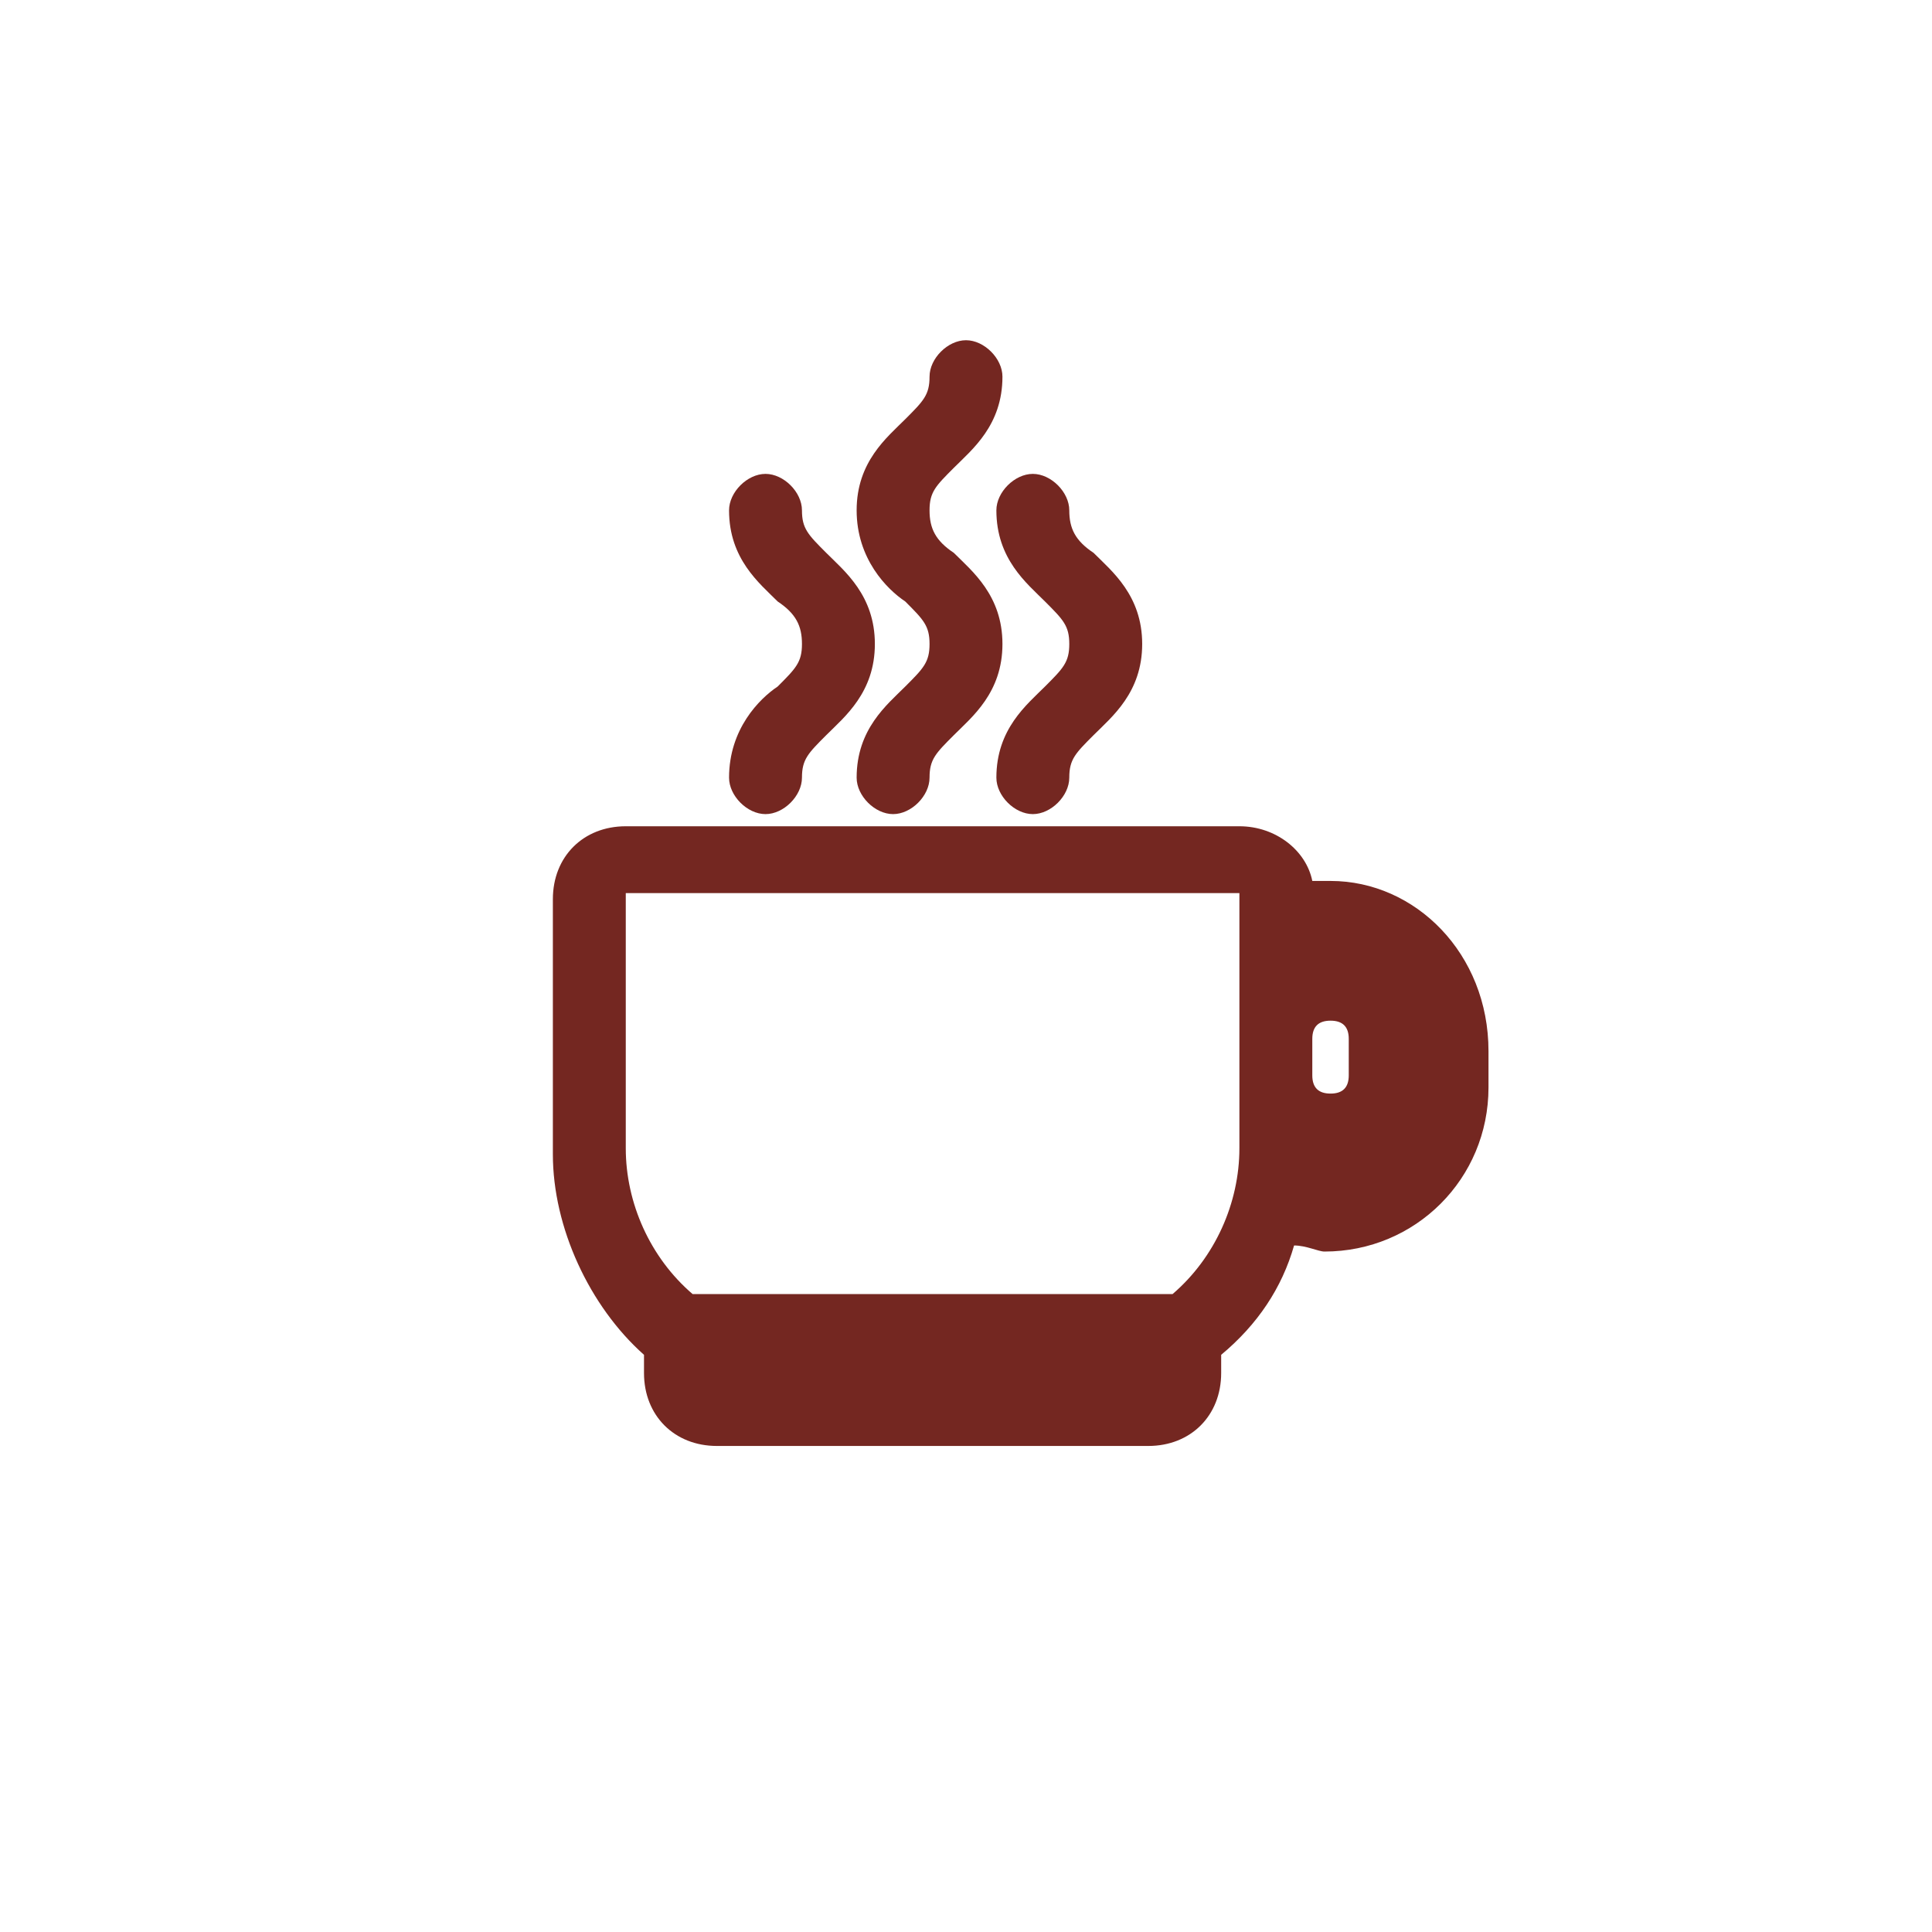 <?xml version="1.0" encoding="utf-8"?>
<!-- Generator: Adobe Illustrator 19.0.0, SVG Export Plug-In . SVG Version: 6.00 Build 0)  -->
<svg version="1.1" id="Layer_1" xmlns="http://www.w3.org/2000/svg" xmlns:xlink="http://www.w3.org/1999/xlink" x="0px" y="0px"
	 viewBox="0 0 31.8 31.8" style="enable-background:new 0 0 31.8 31.8;" xml:space="preserve">
<style type="text/css">
	.st0{fill:#742721;}
</style>
<g id="XMLID_2_">
	<path id="XMLID_44_" class="st0" d="M21.9,14.5c-0.1,0-0.2,0-0.3,0c-0.1-0.5-0.6-0.9-1.2-0.9H10.3c-0.7,0-1.2,0.5-1.2,1.2v4.2
		c0,1.2,0.6,2.5,1.5,3.3v0.3c0,0.7,0.5,1.2,1.2,1.2h7.1c0.7,0,1.2-0.5,1.2-1.2v-0.3c0.6-0.5,1-1.1,1.2-1.8c0.2,0,0.4,0.1,0.5,0.1
		c1.5,0,2.7-1.2,2.7-2.7v-0.6C24.5,15.7,23.3,14.5,21.9,14.5z M21.6,17.1c0-0.2,0.1-0.3,0.3-0.3s0.3,0.1,0.3,0.3v0.6
		c0,0.2-0.1,0.3-0.3,0.3s-0.3-0.1-0.3-0.3V17.1z M21.5,19.2c0.1,0,0.2,0,0.3,0c0.8,0,1.5-0.7,1.5-1.5v-0.6c0-0.8-0.7-1.5-1.5-1.5
		c-0.1,0-0.2,0-0.3,0v0c0.1,0,0.2,0,0.3,0c0.8,0,1.5,0.7,1.5,1.5v0.6c0,0.8-0.7,1.5-1.5,1.5C21.7,19.2,21.6,19.2,21.5,19.2
		C21.5,19.2,21.5,19.2,21.5,19.2z M18.9,22.5L18.9,22.5l-7.1,0v0H18.9z M20.4,14.7v4.2c0,0.9-0.4,1.8-1.1,2.4h-7.9
		c-0.7-0.6-1.1-1.5-1.1-2.4l0-4.2L20.4,14.7C20.4,14.7,20.4,14.7,20.4,14.7z"/>
	<path id="XMLID_101_" class="st0" d="M14.9,9.9c0.3,0.3,0.4,0.4,0.4,0.7c0,0.3-0.1,0.4-0.4,0.7c-0.3,0.3-0.8,0.7-0.8,1.5
		c0,0.3,0.3,0.6,0.6,0.6c0.3,0,0.6-0.3,0.6-0.6c0-0.3,0.1-0.4,0.4-0.7c0.3-0.3,0.8-0.7,0.8-1.5c0-0.8-0.5-1.2-0.8-1.5
		c-0.3-0.2-0.4-0.4-0.4-0.7c0-0.3,0.1-0.4,0.4-0.7c0.3-0.3,0.8-0.7,0.8-1.5c0-0.3-0.3-0.6-0.6-0.6s-0.6,0.3-0.6,0.6
		c0,0.3-0.1,0.4-0.4,0.7c-0.3,0.3-0.8,0.7-0.8,1.5C14.1,9.2,14.6,9.7,14.9,9.9z"/>
	<path id="XMLID_102_" class="st0" d="M17.2,9.9c0.3,0.3,0.4,0.4,0.4,0.7c0,0.3-0.1,0.4-0.4,0.7c-0.3,0.3-0.8,0.7-0.8,1.5
		c0,0.3,0.3,0.6,0.6,0.6s0.6-0.3,0.6-0.6c0-0.3,0.1-0.4,0.4-0.7c0.3-0.3,0.8-0.7,0.8-1.5c0-0.8-0.5-1.2-0.8-1.5
		c-0.3-0.2-0.4-0.4-0.4-0.7c0-0.3-0.3-0.6-0.6-0.6s-0.6,0.3-0.6,0.6C16.4,9.2,16.9,9.6,17.2,9.9z"/>
	<path id="XMLID_103_" class="st0" d="M12,12.8c0,0.3,0.3,0.6,0.6,0.6s0.6-0.3,0.6-0.6c0-0.3,0.1-0.4,0.4-0.7
		c0.3-0.3,0.8-0.7,0.8-1.5c0-0.8-0.5-1.2-0.8-1.5c-0.3-0.3-0.4-0.4-0.4-0.7c0-0.3-0.3-0.6-0.6-0.6S12,8.1,12,8.4
		c0,0.8,0.5,1.2,0.8,1.5c0.3,0.2,0.4,0.4,0.4,0.7c0,0.3-0.1,0.4-0.4,0.7C12.5,11.5,12,12,12,12.8z"/>
</g>
</svg>
